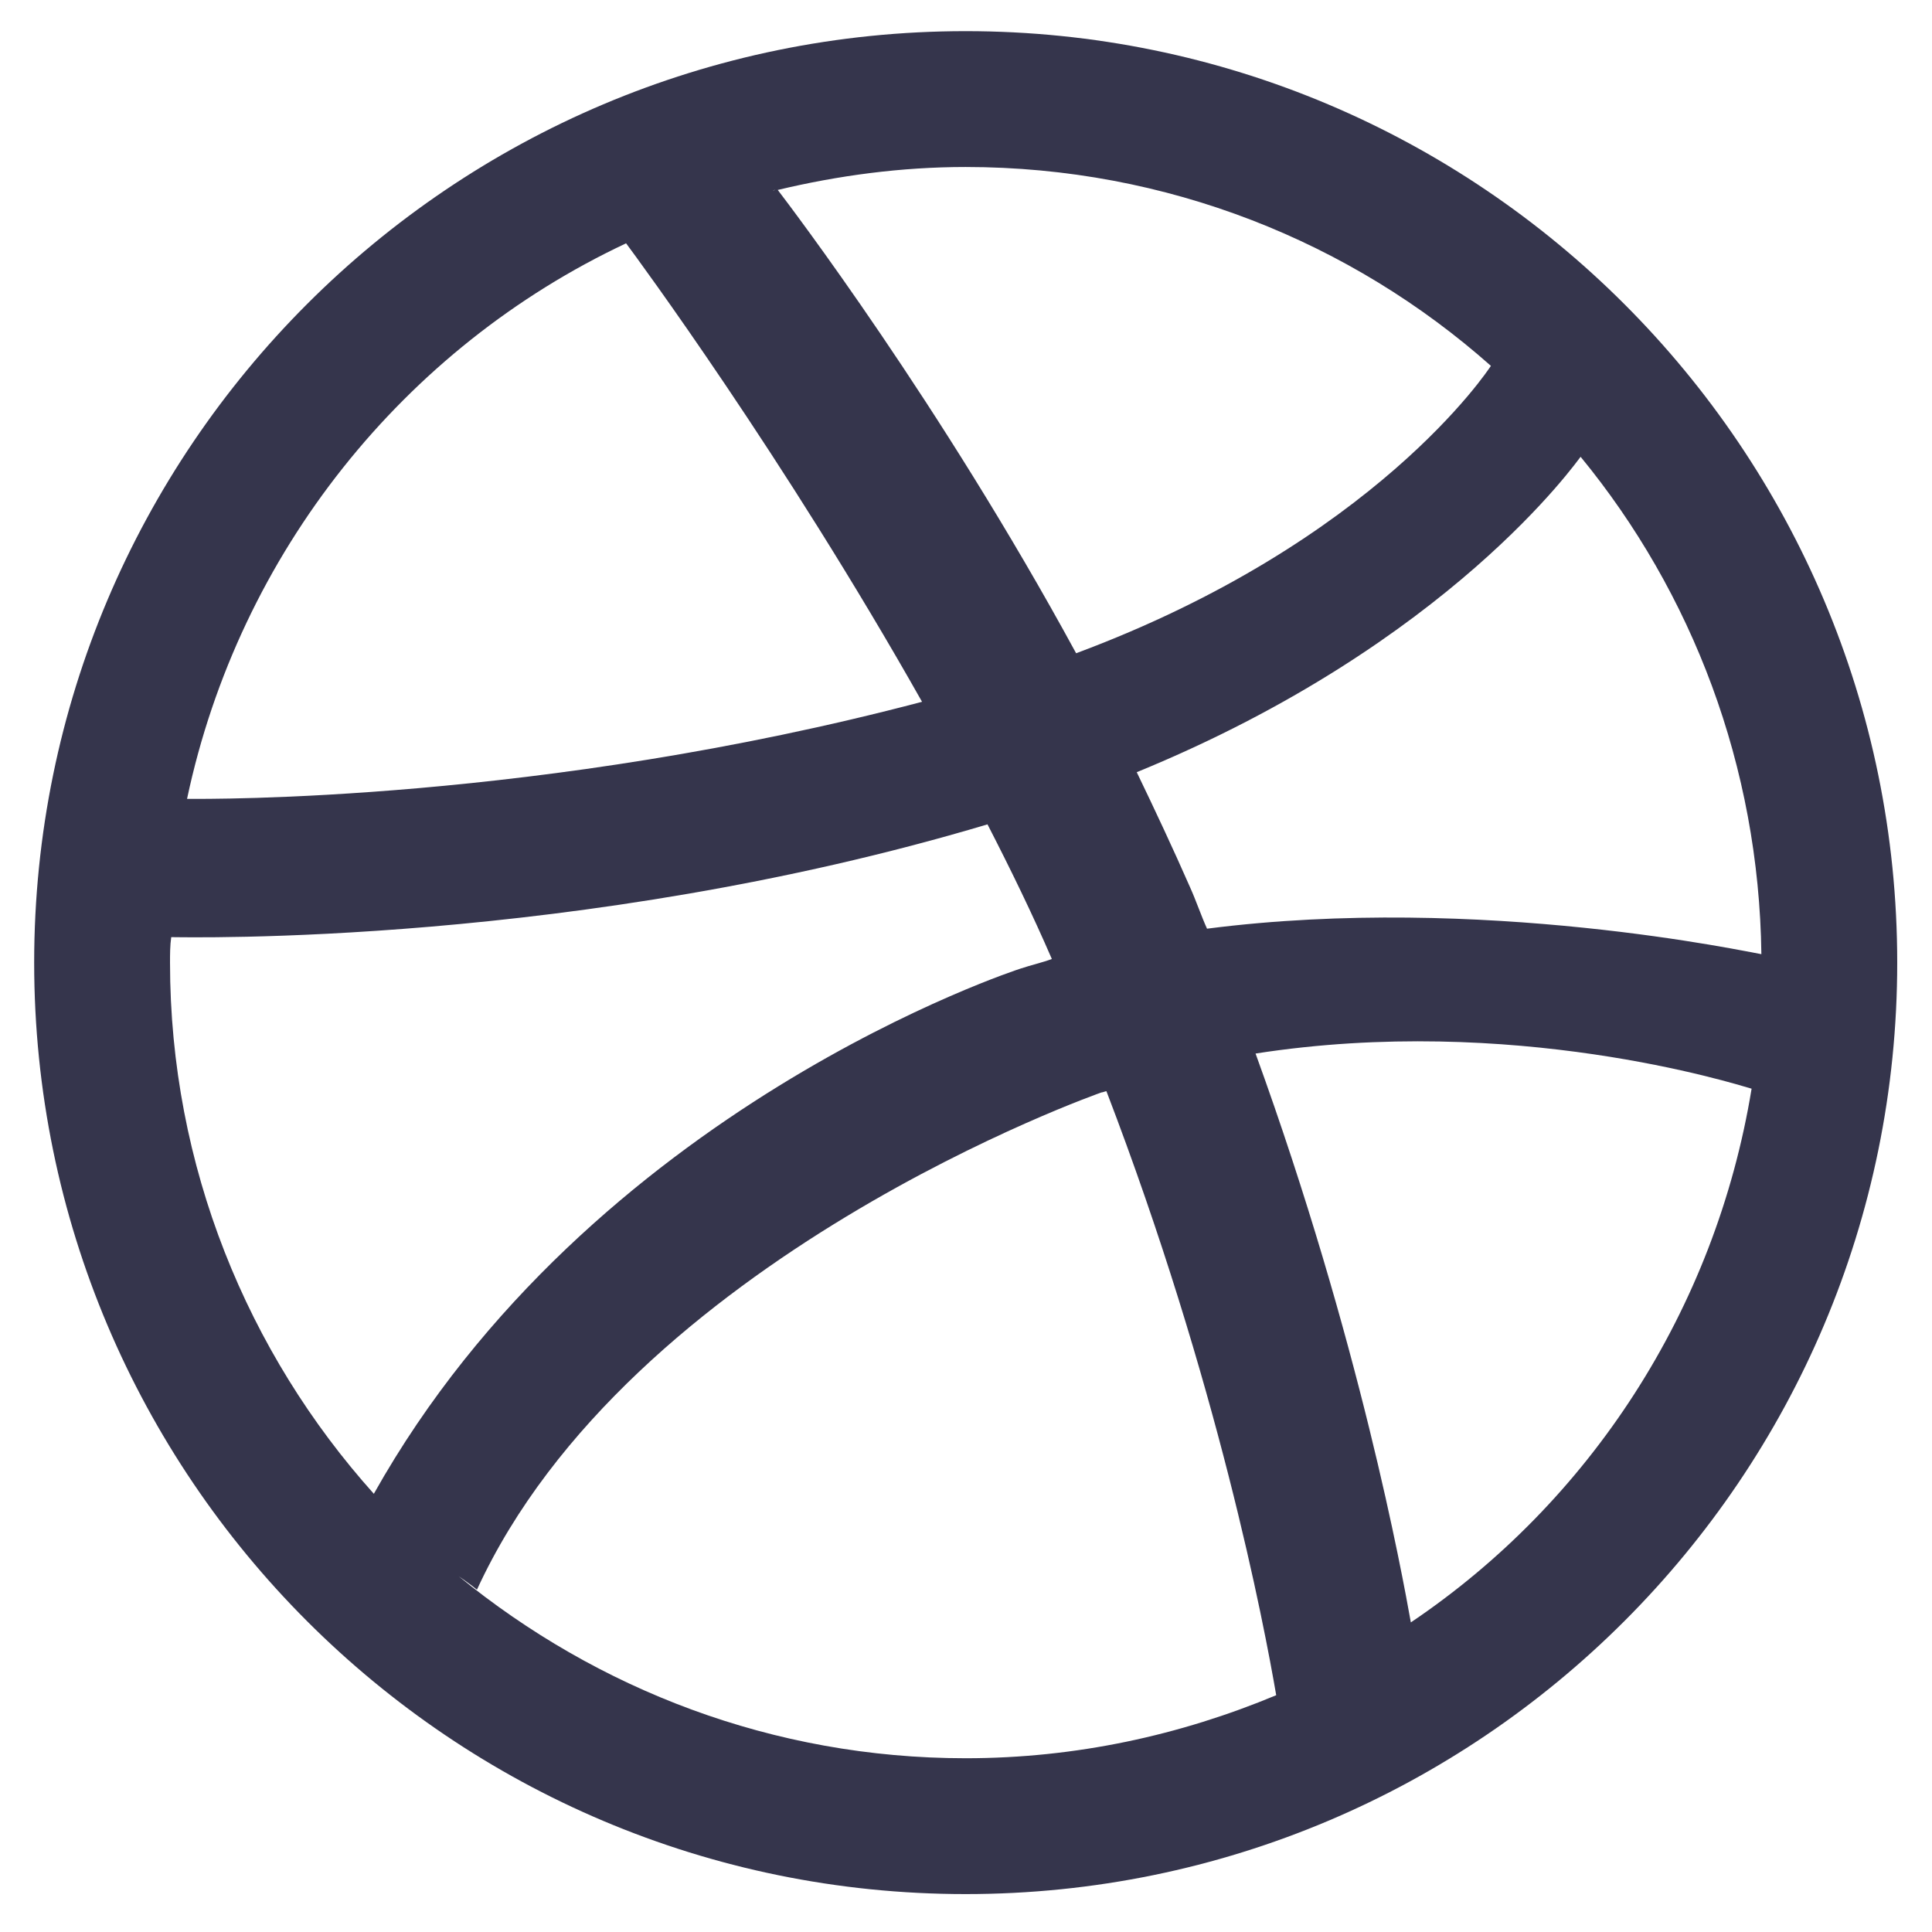 <svg width="16" height="16" viewBox="0 0 16 16" fill="none" xmlns="http://www.w3.org/2000/svg">
<path d="M10.569 14.039C9.775 14.37 8.912 14.561 7.997 14.561C6.4 14.561 4.944 13.989 3.799 13.054C3.799 13.054 3.889 13.115 3.95 13.165C5.215 10.413 9.122 9.047 9.122 9.047C9.133 9.047 9.153 9.037 9.163 9.037C10.087 11.447 10.469 13.456 10.569 14.039ZM8.711 7.942C8.63 7.972 8.54 7.992 8.45 8.022C8.45 8.022 4.894 9.167 3.096 12.371C2.051 11.206 1.408 9.659 1.408 7.972C1.408 7.902 1.408 7.831 1.418 7.761C1.529 7.761 4.783 7.841 8.178 6.827C8.369 7.198 8.55 7.57 8.711 7.942ZM7.636 5.812C4.472 6.646 1.72 6.616 1.549 6.616C1.981 4.577 3.347 2.879 5.185 2.015C5.275 2.136 6.491 3.783 7.636 5.812ZM14.506 9.016C14.205 10.855 13.16 12.442 11.684 13.436C11.614 13.044 11.262 11.106 10.398 8.725C12.528 8.394 14.366 8.976 14.506 9.016ZM6.42 1.573C6.41 1.573 6.4 1.583 6.4 1.583C6.41 1.573 6.41 1.573 6.42 1.573ZM12.347 3.03C12.327 3.06 11.393 4.486 8.912 5.41C7.787 3.341 6.541 1.704 6.441 1.573C6.943 1.453 7.465 1.383 7.997 1.383C9.665 1.383 11.192 2.005 12.347 3.03ZM14.587 7.902C14.506 7.891 12.267 7.399 9.996 7.691C9.946 7.58 9.906 7.46 9.856 7.349C9.715 7.028 9.564 6.706 9.414 6.395C12.015 5.33 13.07 3.803 13.09 3.783C14.014 4.908 14.567 6.345 14.587 7.902ZM15.712 7.972C15.712 3.713 12.256 0.258 7.997 0.258C3.739 0.258 0.283 3.713 0.283 7.972C0.283 12.231 3.739 15.686 7.997 15.686C12.256 15.686 15.712 12.231 15.712 7.972Z" fill="#35354C"/>
</svg>
